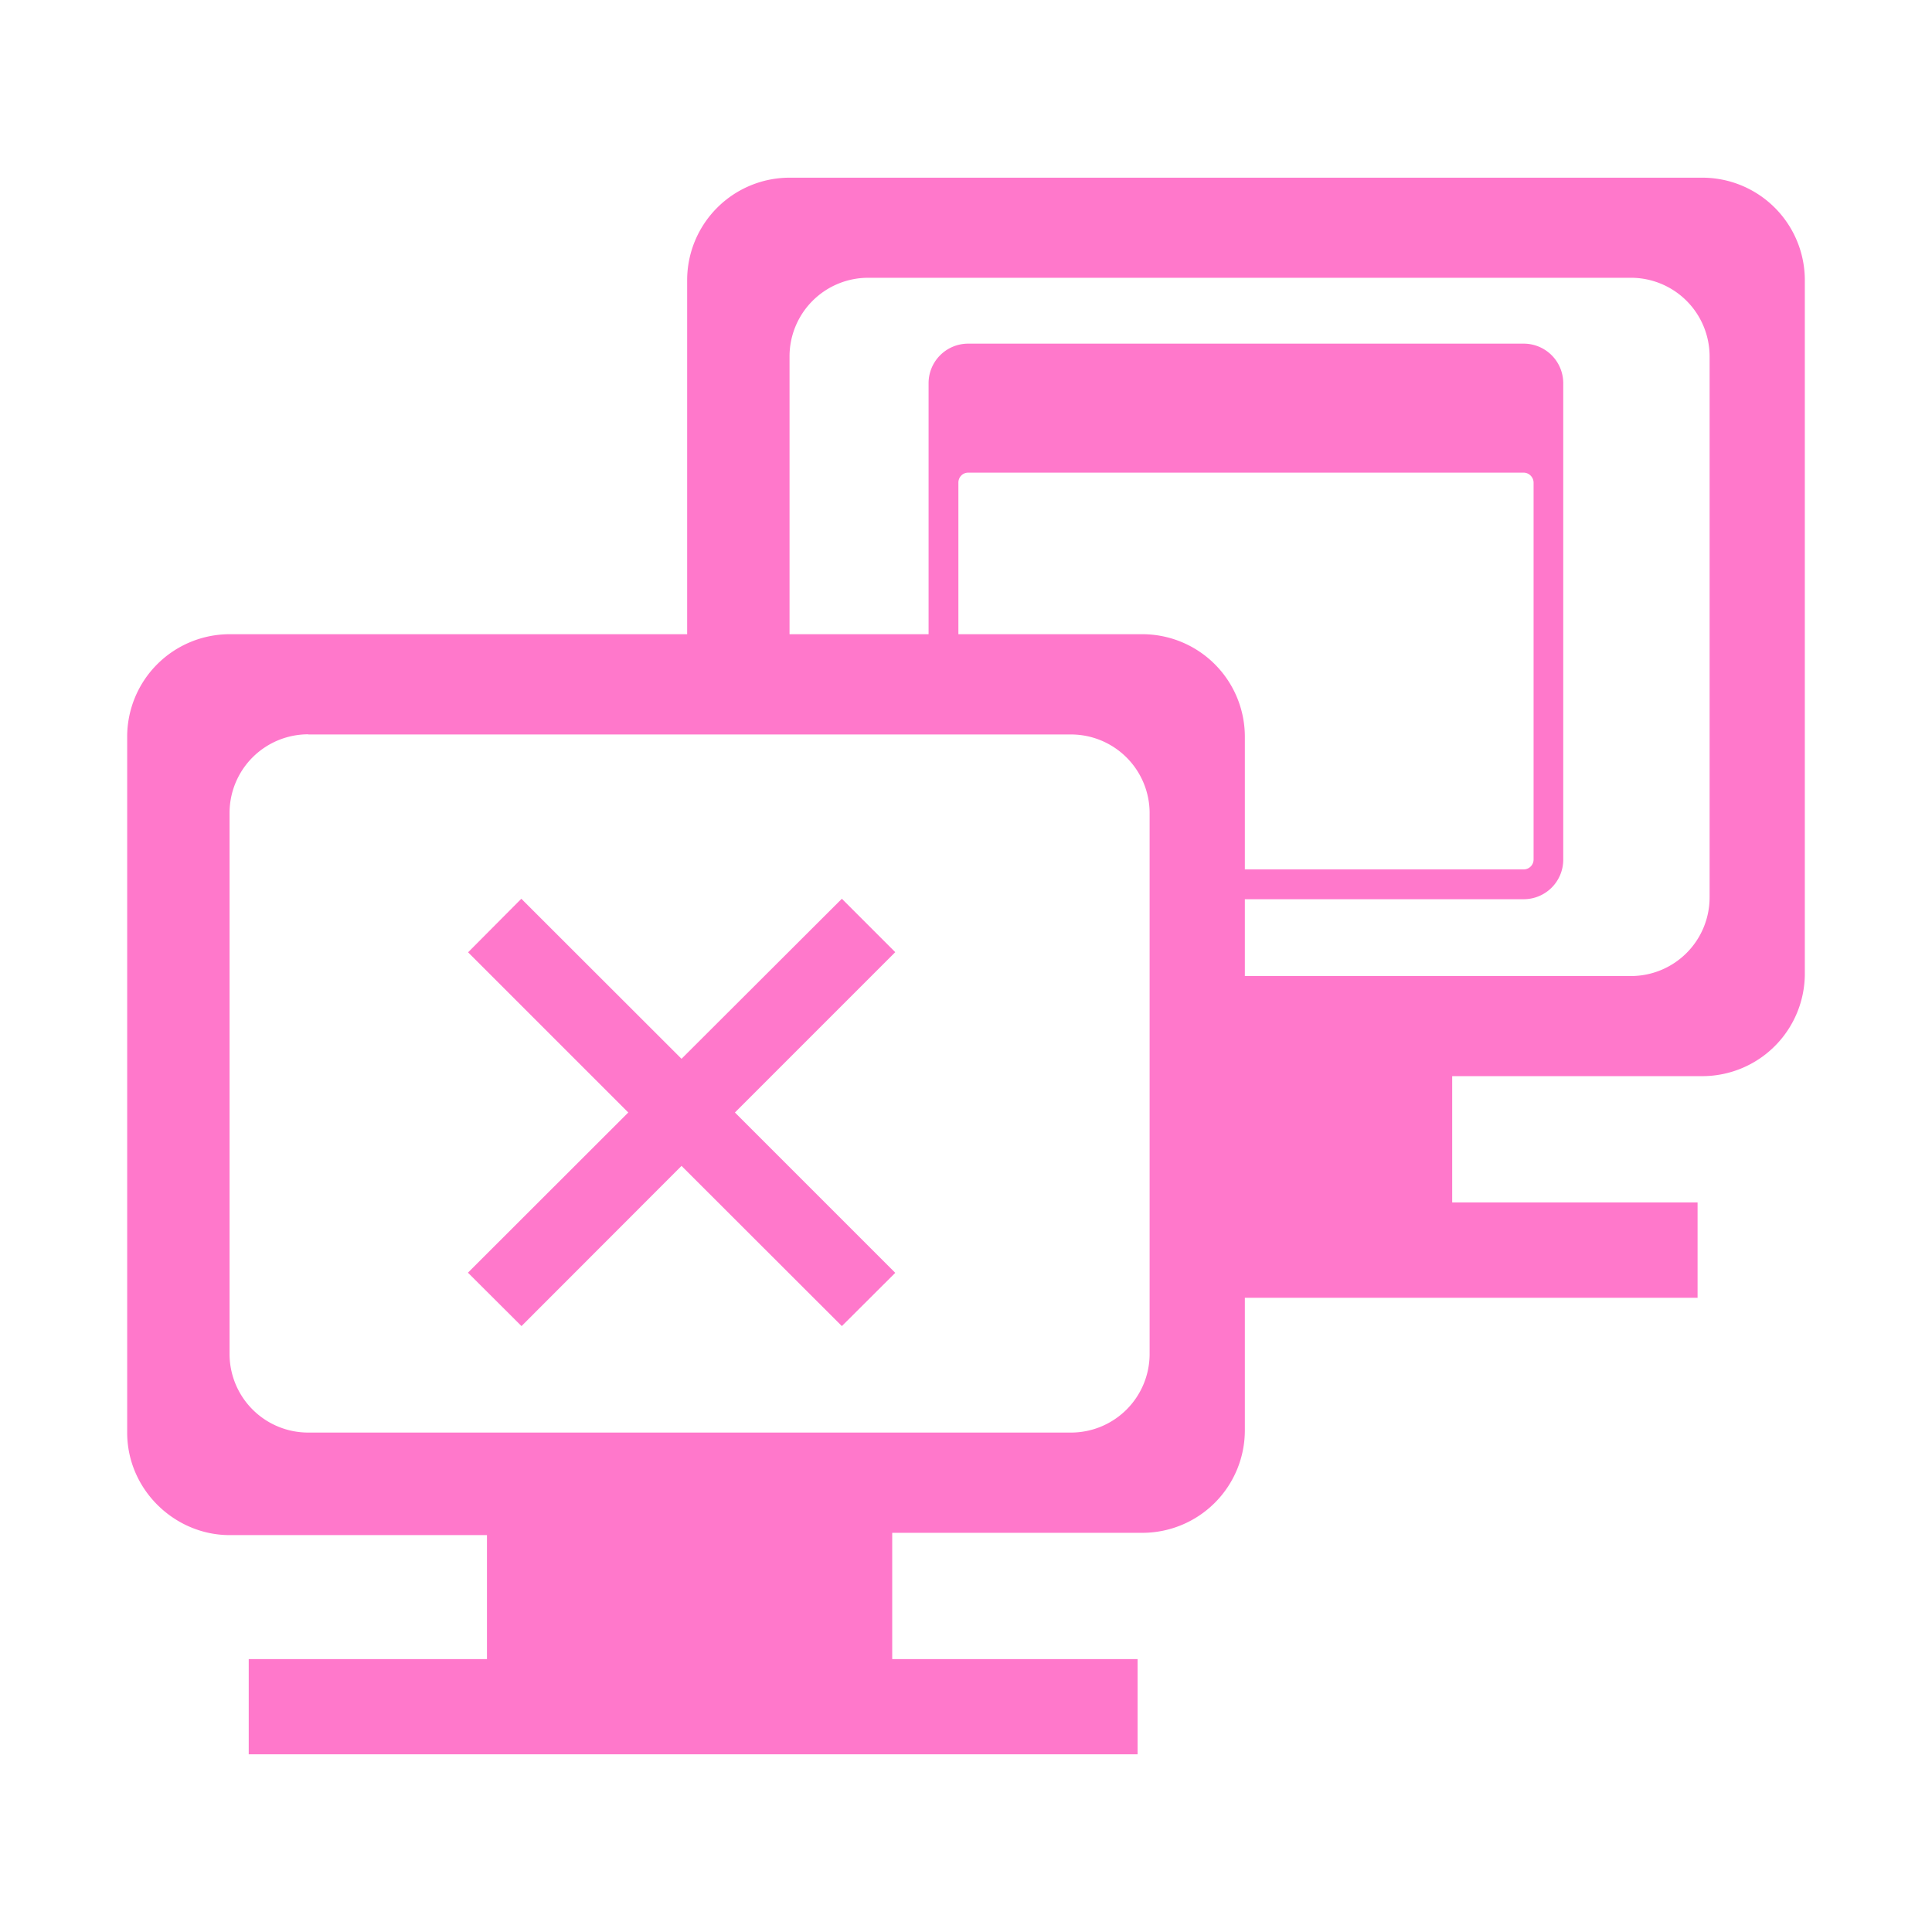 <?xml version="1.0" encoding="UTF-8" standalone="no"?>
<svg
   xmlns:dc="http://purl.org/dc/elements/1.1/"
   xmlns:cc="http://creativecommons.org/ns#"
   xmlns:rdf="http://www.w3.org/1999/02/22-rdf-syntax-ns#"
   xmlns:svg="http://www.w3.org/2000/svg"
   xmlns="http://www.w3.org/2000/svg"
   xmlns:sodipodi="http://sodipodi.sourceforge.net/DTD/sodipodi-0.dtd"
   xmlns:inkscape="http://www.inkscape.org/namespaces/inkscape"
   width="48"
   height="48"
   viewBox="0 0 12.7 12.7"
   version="1.1"
   id="svg4"
   sodipodi:docname="osd-shutd-laptop.svg"
   inkscape:version="0.92.4 (5da689c313, 2019-01-14)">
  <defs
     id="defs8" />
  <sodipodi:namedview
     pagecolor="#ffffff"
     bordercolor="#666666"
     borderopacity="1"
     objecttolerance="10"
     gridtolerance="10"
     guidetolerance="10"
     inkscape:pageopacity="0"
     inkscape:pageshadow="2"
     inkscape:window-width="1138"
     inkscape:window-height="480"
     id="namedview6"
     showgrid="false"
     inkscape:zoom="4.9166667"
     inkscape:cx="2.1355932"
     inkscape:cy="24"
     inkscape:window-x="0"
     inkscape:window-y="25"
     inkscape:window-maximized="0"
     inkscape:current-layer="svg4" />
  <path
     d="M 5.19,1.168 A 0.674,0.674 0 0 0 4.517,1.842 V 4.169 H 1.509 A 0.674,0.674 0 0 0 0.836,4.842 v 4.575 c 0,0.376 0.313,0.674 0.673,0.674 h 1.692 v 0.815 H 1.635 v 0.626 H 7.478 V 10.906 H 5.865 v -0.83 H 7.51 A 0.674,0.674 0 0 0 8.183,9.401 v -0.87 h 2.976 V 7.904 H 9.546 v -0.83 h 1.645 A 0.674,0.674 0 0 0 11.864,6.4 V 1.842 A 0.674,0.674 0 0 0 11.191,1.168 Z m 0.517,0.658 h 5.013 a 0.517,0.517 0 0 1 0.518,0.517 V 5.899 A 0.517,0.517 0 0 1 10.72,6.416 H 8.183 V 5.911 h 1.833 a 0.26,0.26 0 0 0 0.26,-0.26 V 2.52 A 0.26,0.26 0 0 0 10.016,2.259 H 6.364 A 0.26,0.26 0 0 0 6.104,2.521 V 4.169 H 5.19 V 2.343 A 0.517,0.517 0 0 1 5.707,1.826 Z m 0.657,1.28 v 0.001 h 3.652 c 0.035,0 0.065,0.03 0.065,0.066 V 5.65 A 0.065,0.065 0 0 1 10.016,5.715 H 8.183 V 4.842 A 0.674,0.674 0 0 0 7.51,4.169 H 6.3 V 3.172 C 6.3,3.137 6.328,3.107 6.364,3.107 Z M 2.027,4.828 H 7.04 A 0.517,0.517 0 0 1 7.557,5.345 V 8.9 A 0.517,0.517 0 0 1 7.04,9.417 H 2.027 A 0.517,0.517 0 0 1 1.509,8.9 V 5.344 A 0.517,0.517 0 0 1 2.027,4.827 Z m 1.4,1.08 L 3.077,6.26 4.13,7.313 3.076,8.366 3.428,8.717 4.48,7.664 5.534,8.717 5.885,8.367 4.831,7.313 5.885,6.259 5.534,5.908 4.48,6.96 Z"
     class="ColorScheme-Text"
     id="path2"
     inkscape:connector-curvature="0"
     style="fill:#ff78cb;stroke-width:1.567" />
</svg>
